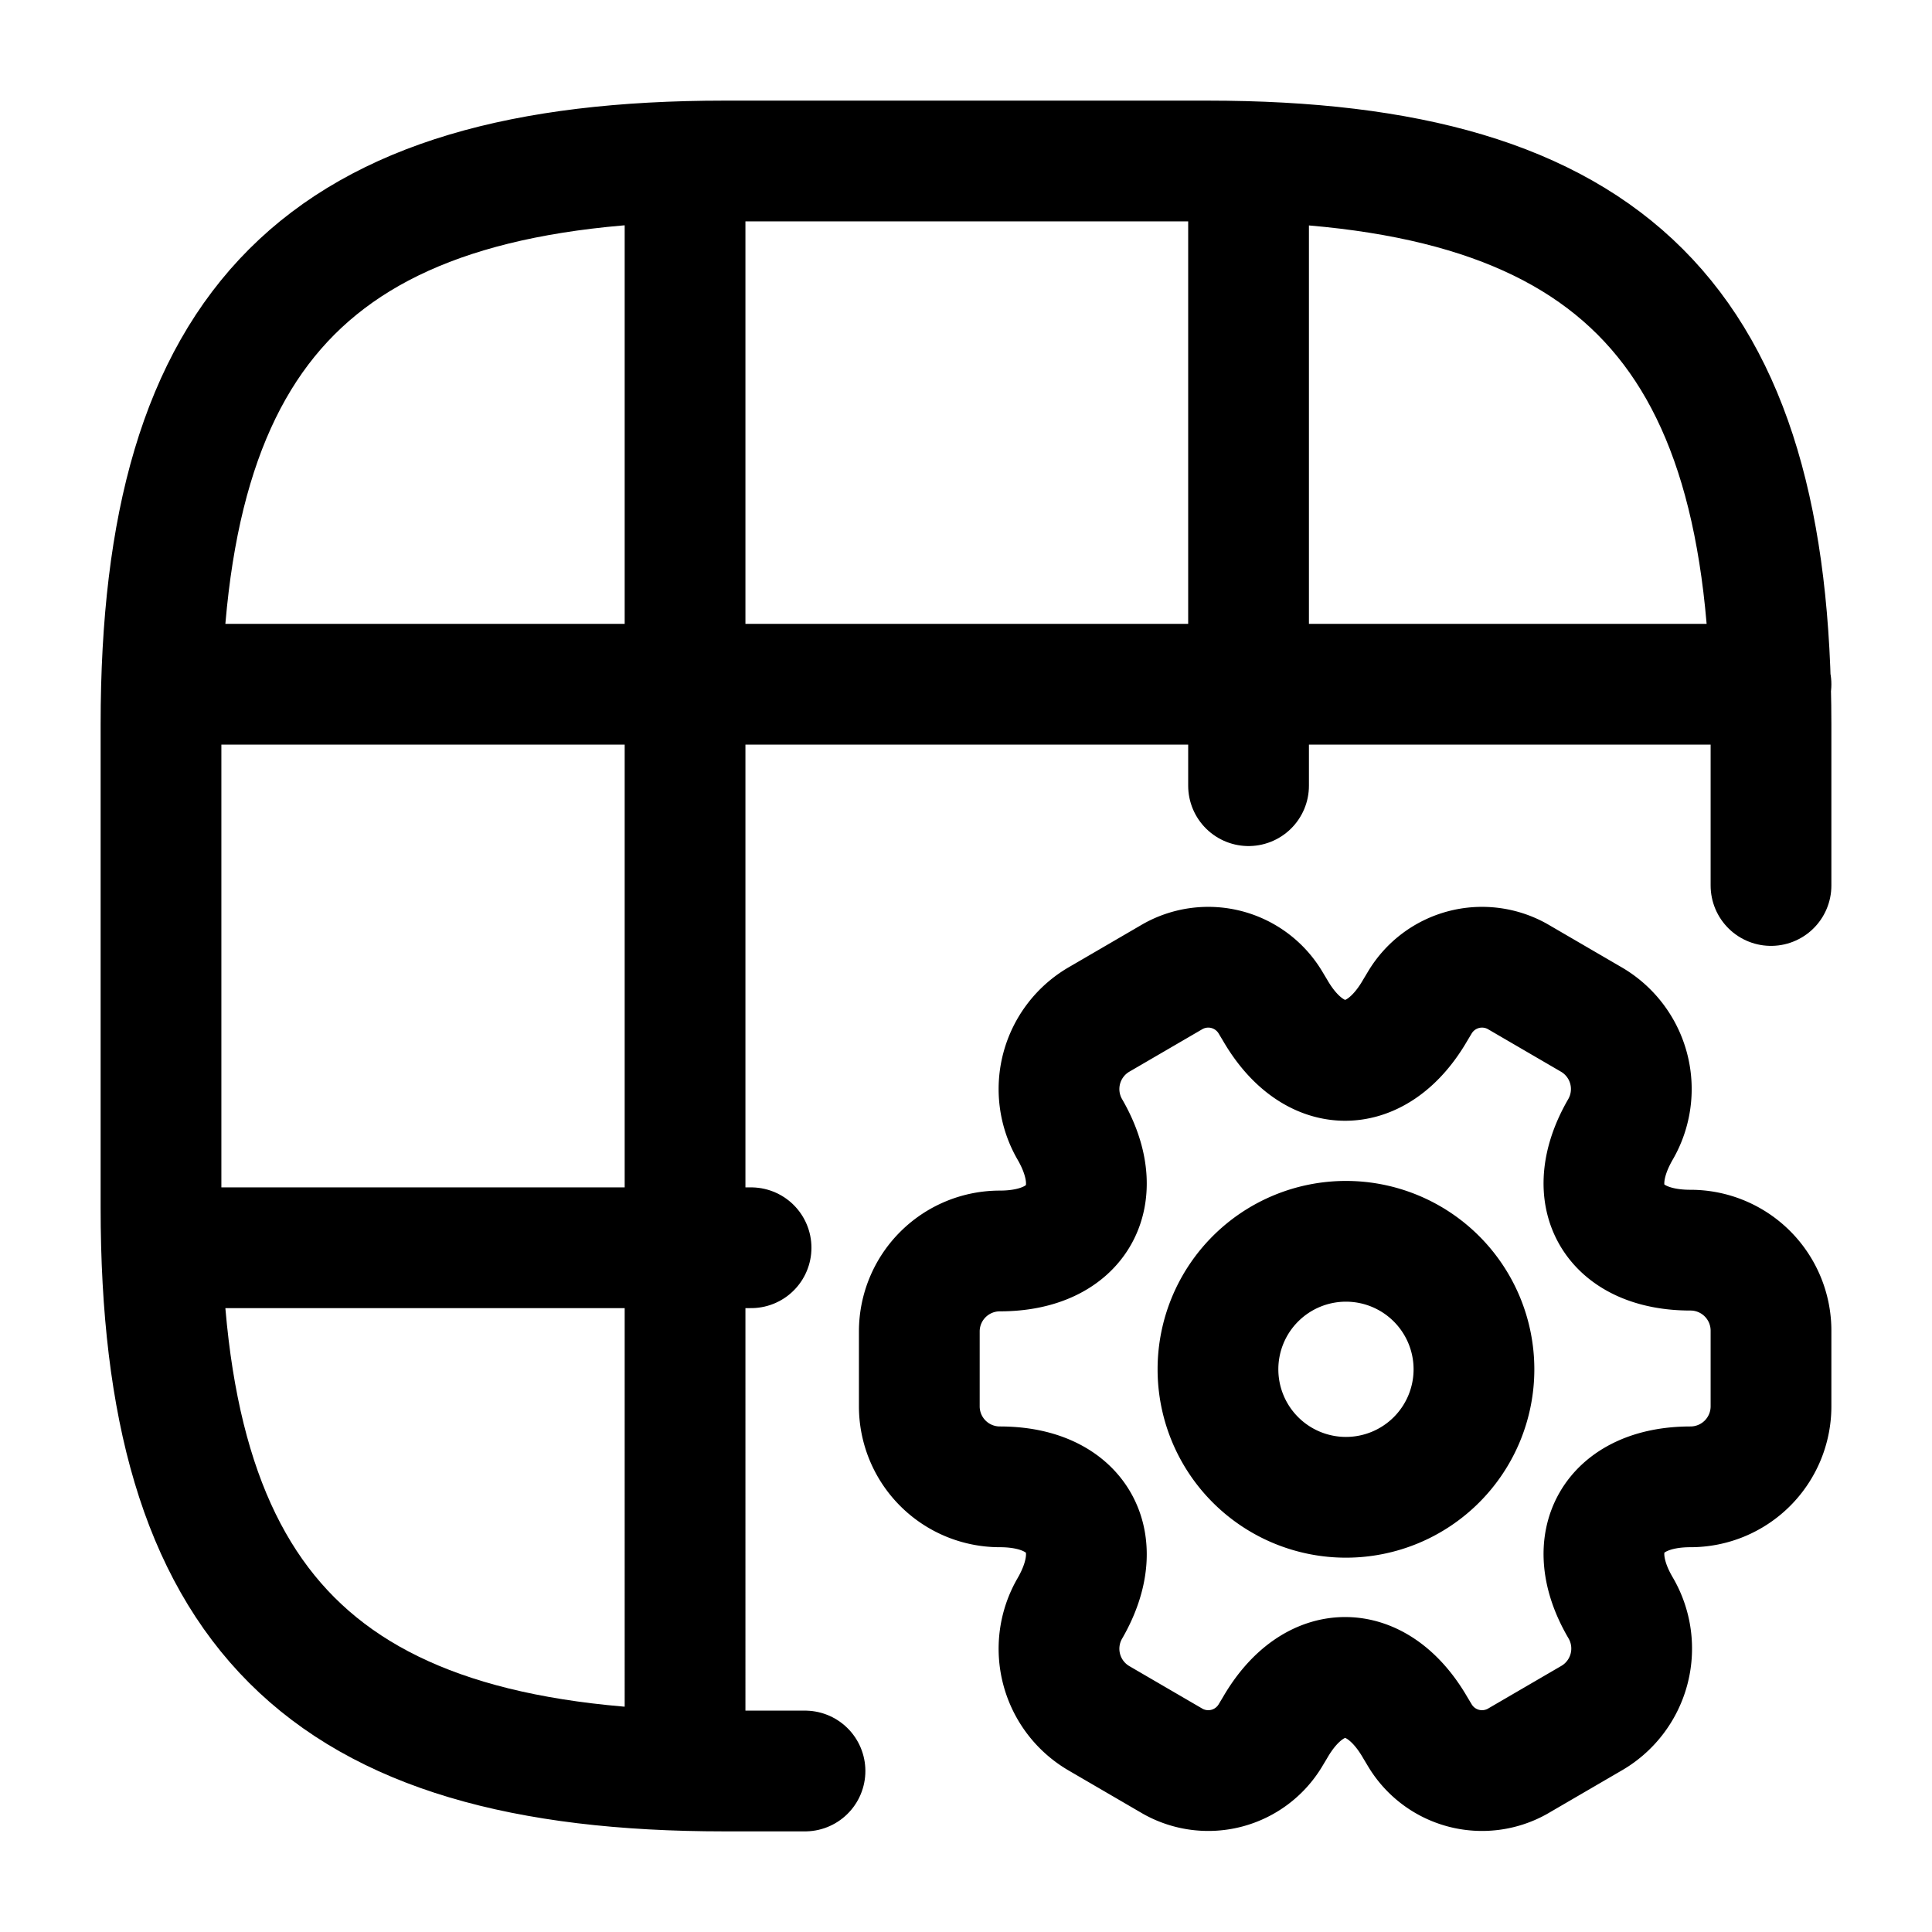 <svg width="20" height="20" viewBox="0 0 24 24" fill="none" xmlns="http://www.w3.org/2000/svg">
  <path d="M22 11V9c0-5-2-7-7-7H9C4 2 2 4 2 9v6c0 5 2 7 7 7h1M2.03 8.5H22m-19.97 7h7.3m-.82 6.49V2.01m7 0v7.75" stroke="currentcolor" stroke-linecap="round" stroke-linejoin="round" stroke-width="1.5"/>
  <path d="M16.72 18.6a1.59 1.59 0 1 0 0-3.18 1.59 1.59 0 0 0 0 3.18" stroke="currentcolor" stroke-linecap="round" stroke-linejoin="round" stroke-miterlimit="10" stroke-width="1.5"/>
  <path d="M11.42 17.47v-.93a1 1 0 0 1 1-1c.96 0 1.35-.68.87-1.51a1 1 0 0 1 .37-1.37l.91-.53a.9.9 0 0 1 1.21.32l.06.1c.48.83 1.26.83 1.74 0l.06-.1a.9.9 0 0 1 1.21-.32l.91.53a1 1 0 0 1 .37 1.37c-.48.83-.09 1.5.87 1.5a1 1 0 0 1 1 1v.94a1 1 0 0 1-1 1c-.96 0-1.35.68-.87 1.5a1 1 0 0 1-.37 1.38l-.91.53a.9.9 0 0 1-1.21-.32l-.06-.1c-.48-.83-1.26-.83-1.74 0l-.06.1a.9.9 0 0 1-1.21.32l-.91-.53a1 1 0 0 1-.37-1.37c.48-.83.09-1.51-.87-1.51a1 1 0 0 1-1-1" stroke="currentcolor" stroke-linecap="round" stroke-linejoin="round" stroke-miterlimit="10" stroke-width="1.5"/>
</svg>
